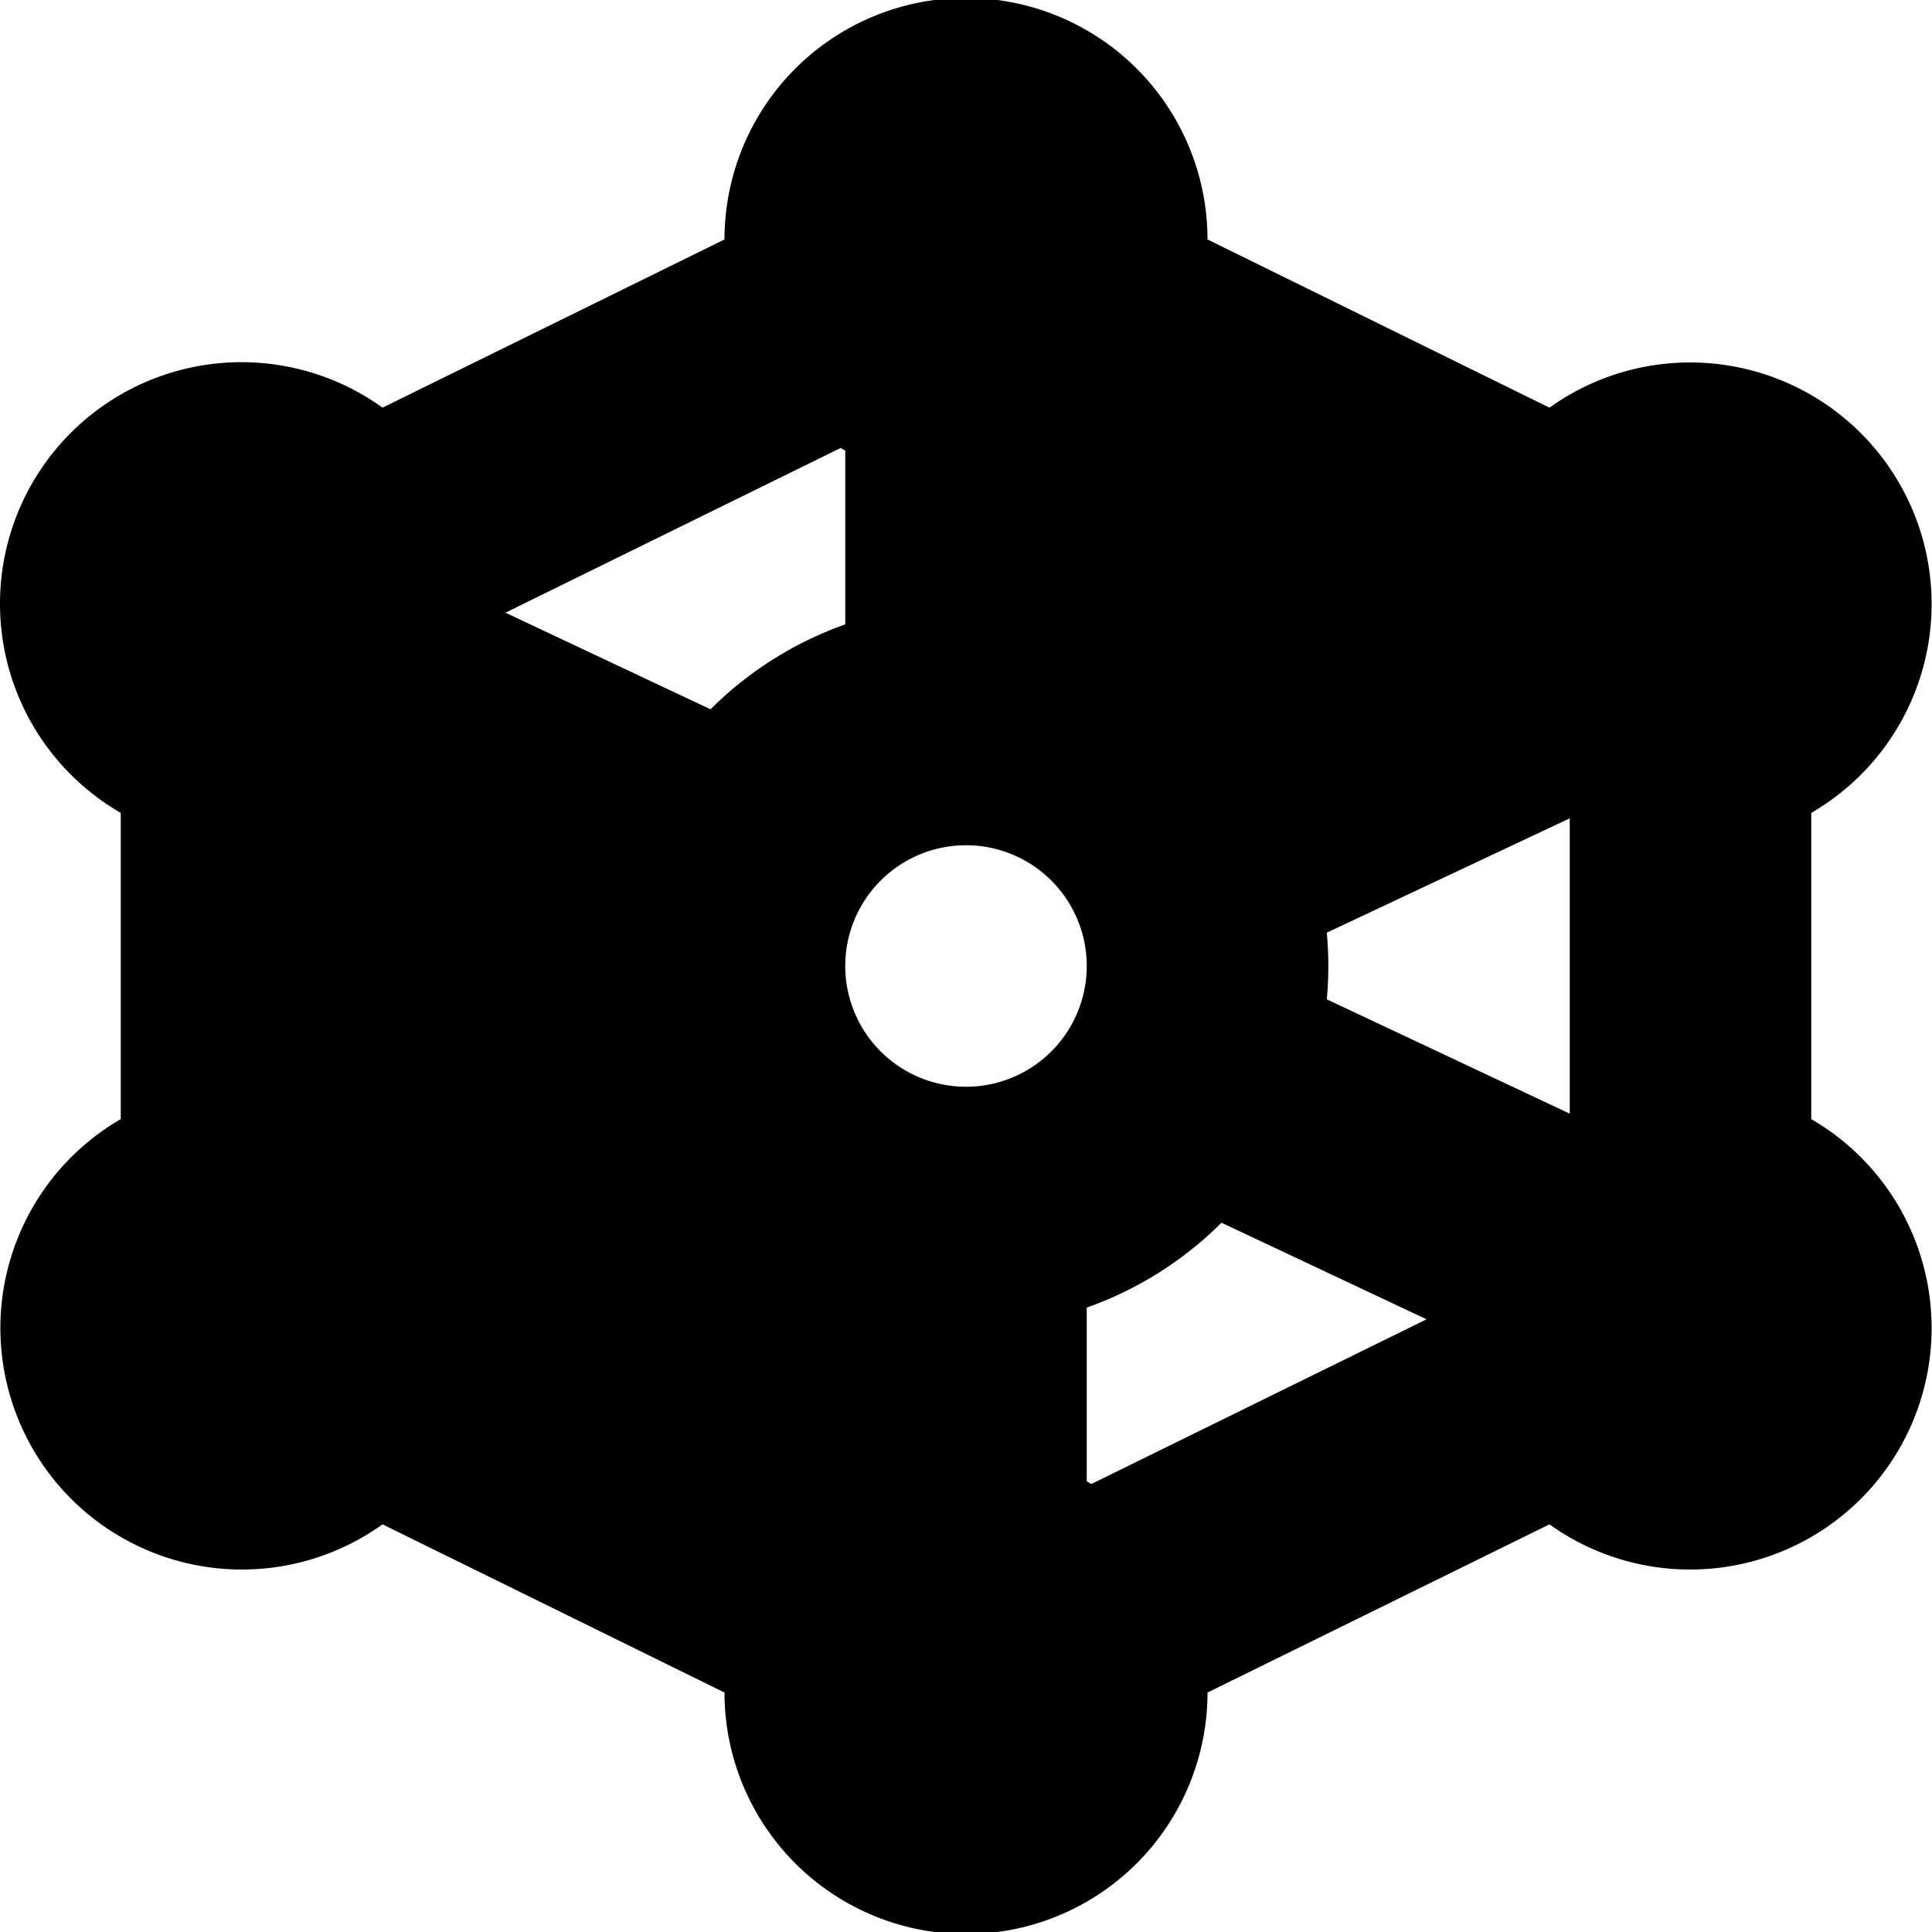 <svg width="16" height="16" fill="none" viewBox="0 0 16 16" xmlns="http://www.w3.org/2000/svg">
  <g clip-path="url(#prefix__a)">
    <path fill="currentColor" d="M0 5a2 2 0 0 0 1 1.732v2.536a2 2 0 1 0 2.168 3.356L6 14.017a2 2 0 0 0 4 0l2.832-1.393A2 2 0 1 0 15 9.268V6.732a2 2 0 1 0-2.168-3.356L10 1.983a2 2 0 0 0-4 0L3.168 3.376A2 2 0 0 0 0 5Zm9.038 7.29A1.529 1.529 0 0 0 9 12.268v-1.439c.424-.15.804-.392 1.116-.703l1.698.8-2.776 1.364Zm-2.076 0L7 12.268v-1.439a3.002 3.002 0 0 1-1.116-.703l-1.698.8 2.776 1.364Zm0-8.58L7 3.732v1.439c-.424.15-.804.392-1.116.703l-1.698-.8L6.962 3.71Zm2.076 0A2.005 2.005 0 0 1 9 3.732v1.439c.424.15.804.392 1.116.703l1.698-.8L9.038 3.71ZM13 9.223l-2.012-.947a3.032 3.032 0 0 0 0-.552L13 6.777v2.446ZM5.013 7.724 3 6.777v2.446l2.013-.947a3.035 3.035 0 0 1 0-.552ZM9 8a1 1 0 1 1-2 0 1 1 0 0 1 2 0Z" clip-rule="evenodd"/>
  </g>
  <defs>
    <clipPath id="prefix__a">
      <path fill="#fff" d="M0 0h16v16H0z"/>
    </clipPath>
  </defs>
</svg>
